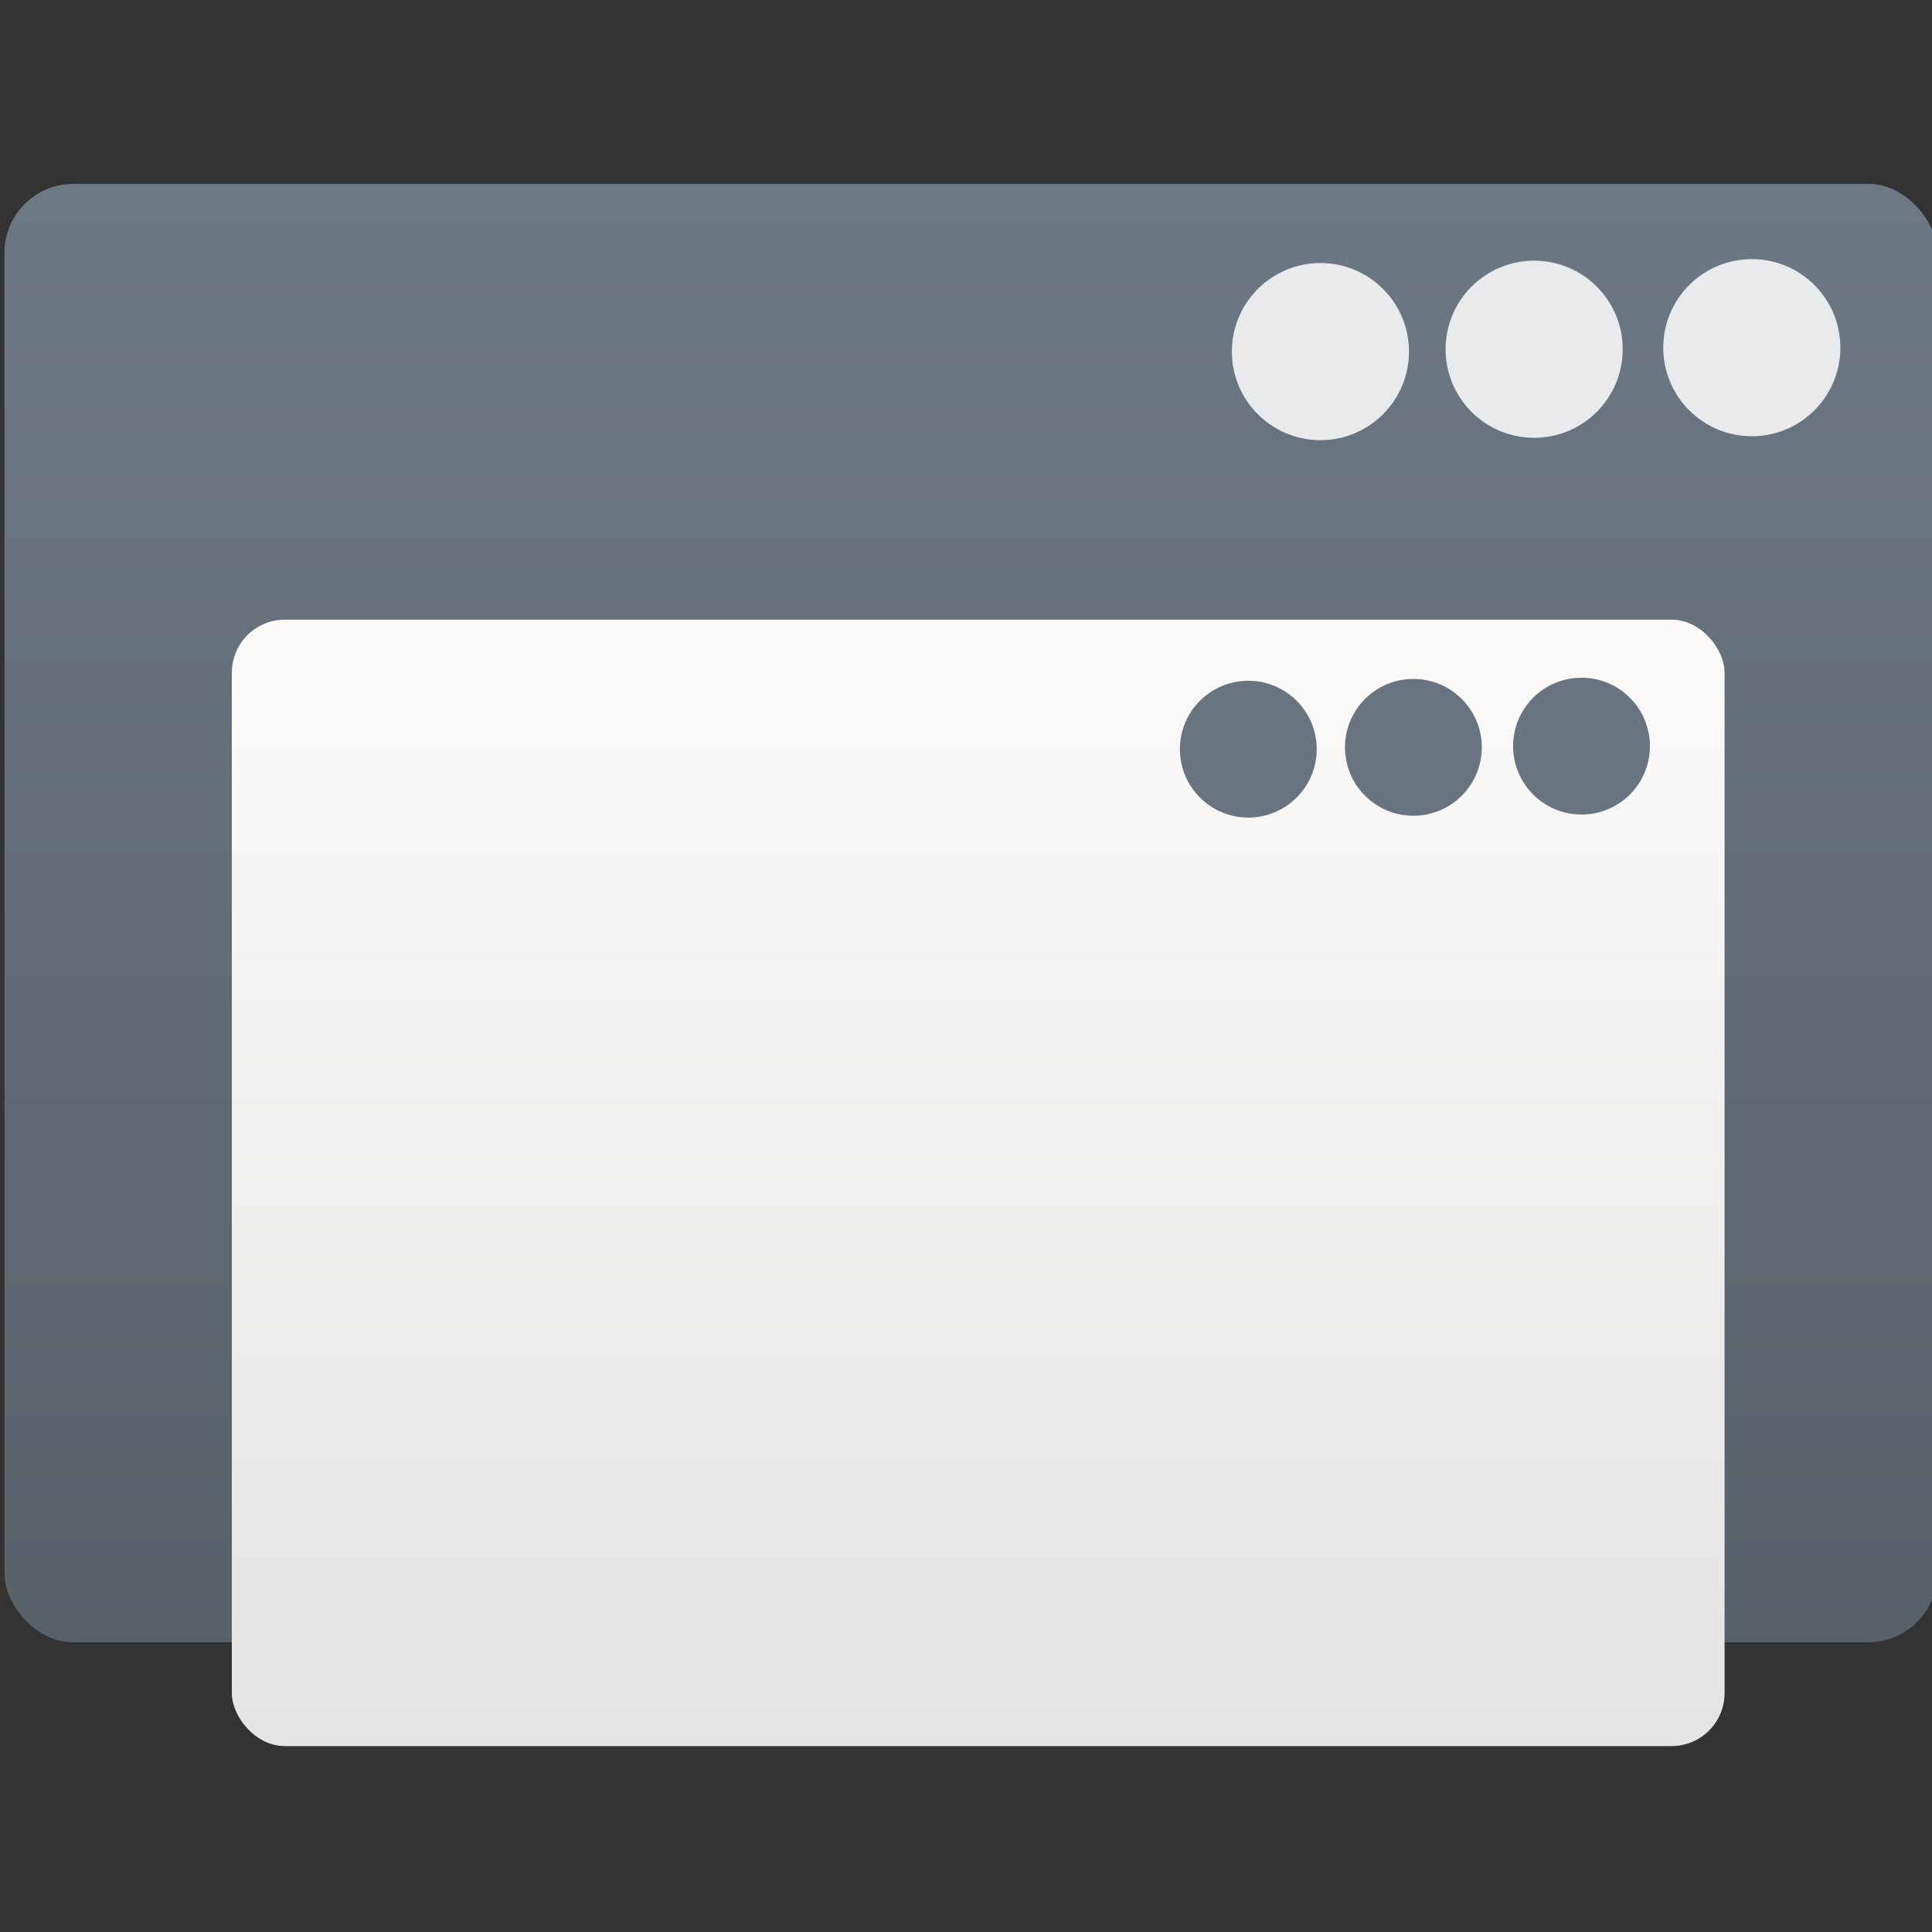 <svg xmlns="http://www.w3.org/2000/svg" viewBox="0 0 48 48"><rect x="0" y="0" width="48" height="48" fill="#333333" stroke="none"/><defs><linearGradient id="0" gradientUnits="userSpaceOnUse" gradientTransform="matrix(1.052 0 0 1.028-72.68-8.584)" y1="542.8" x2="0" y2="507.8"><stop stop-color="#566069"/><stop offset="1" stop-color="#6c7884"/></linearGradient><linearGradient id="1" gradientUnits="userSpaceOnUse" gradientTransform="matrix(1.052 0 0 1.028-72.68-8.584)" y1="542.8" x2="0" y2="507.8"><stop stop-color="#e4e2e2"/><stop offset="1" stop-color="#fcf9f9"/></linearGradient></defs><g transform="translate(-331.57-497.19)"><g transform="matrix(1.037 0 0 1.037-14.801-30.47)"><rect y="513.24" x="334.12" height="34.939" width="46.3" fill="url(#0)" rx="1.644" stroke-width="1"/><g transform="matrix(.943 0 0 .943 23.895 27.991)" fill="#fff" fill-opacity=".847"><circle r="2.25" cy="518.74" cx="373.37"/><circle r="2.25" cy="518.78" cx="367.84"/><circle r="2.25" cy="518.84" cx="362.41"/></g></g><g transform="matrix(.801 0 0 .801 69.7 101.48)"><rect y="513.24" x="334.12" height="34.939" width="46.3" fill="url(#1)" rx="1.644" stroke-width="1"/><g transform="matrix(.943 0 0 .943 23.895 27.991)" fill="#687480" fill-opacity="1"><circle r="2.25" cy="518.74" cx="373.37"/><circle r="2.25" cy="518.78" cx="367.84"/><circle r="2.25" cy="518.84" cx="362.41"/></g></g></g></svg>
